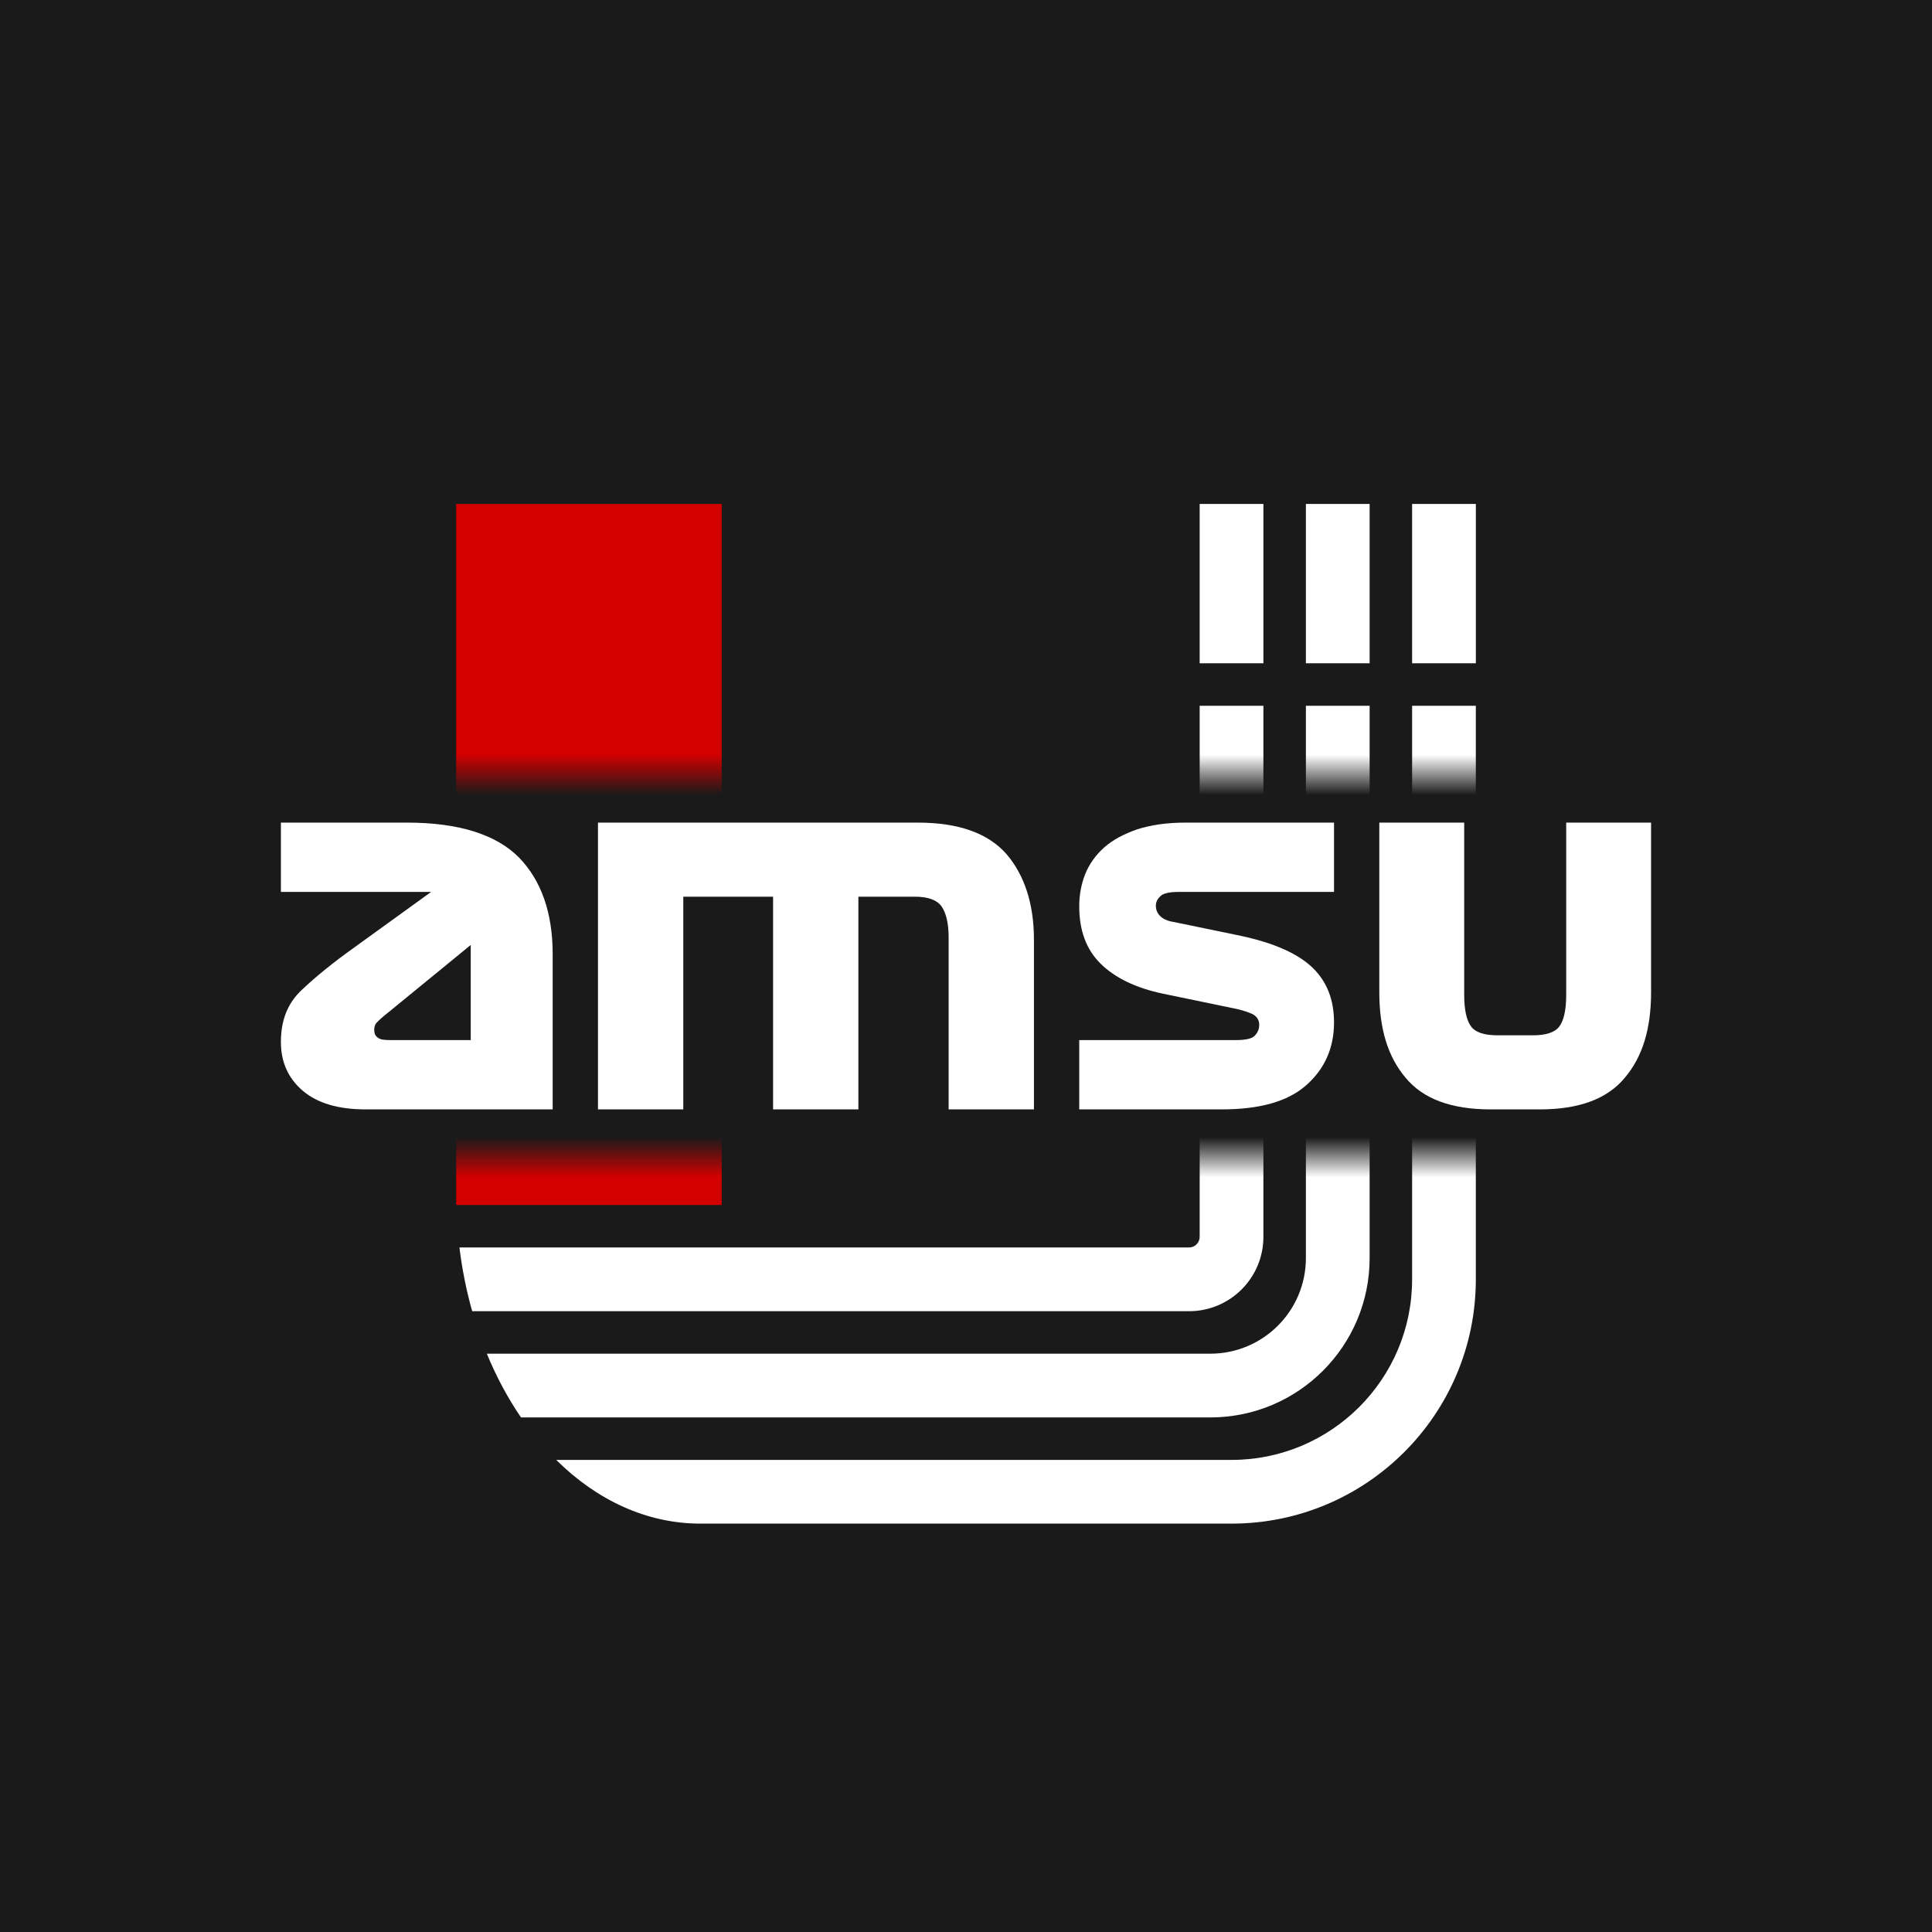 <svg width="96" height="96" viewBox="0 0 96 96" fill="none" xmlns="http://www.w3.org/2000/svg">
<rect width="96" height="96" fill="#1A1A1A"/>
<mask id="mask0_112_4200" style="mask-type:alpha" maskUnits="userSpaceOnUse" x="10" y="10" width="76" height="76">
<path fill-rule="evenodd" clip-rule="evenodd" d="M86 10H10V86H86V10ZM84.417 38.5H11.583V57.5H84.417V38.5Z" fill="#FF0000"/>
</mask>
<g mask="url(#mask0_112_4200)">
<path d="M35.861 25.042H22.667V59.875H35.861V25.042Z" fill="#D20000"/>
<path d="M61.194 75.708C67.899 75.708 73.333 70.274 73.333 63.569V35.069H70.167V63.569C70.167 68.525 66.15 72.542 61.194 72.542H27.637C29.646 74.533 32.124 75.708 34.806 75.708H61.194Z" fill="white"/>
<path d="M25.888 70.431H60.139C64.511 70.431 68.056 66.886 68.056 62.514V35.069H64.889V62.514C64.889 65.137 62.762 67.264 60.139 67.264H24.191C24.663 68.411 25.234 69.474 25.888 70.431Z" fill="white"/>
<path d="M23.463 65.153H59.083C61.124 65.153 62.778 63.499 62.778 61.458V35.069H59.611V61.458C59.611 61.75 59.375 61.986 59.083 61.986H22.829C22.963 63.082 23.177 64.141 23.463 65.153Z" fill="white"/>
<rect x="64.889" y="32.958" width="7.917" height="3.167" transform="rotate(-90 64.889 32.958)" fill="white"/>
<rect x="70.167" y="32.958" width="7.917" height="3.167" transform="rotate(-90 70.167 32.958)" fill="white"/>
<rect x="59.611" y="32.958" width="7.917" height="3.167" transform="rotate(-90 59.611 32.958)" fill="white"/>
</g>
<path d="M29.713 55.125V40.875H45.598C47.628 40.875 49.1 41.398 50.015 42.443C50.907 43.487 51.376 44.913 51.376 46.694V55.125H47.137V46.575C47.137 45.862 47.003 45.34 46.78 45.031C46.557 44.722 46.111 44.556 45.464 44.556H42.653V55.125H38.414V44.556H33.952V55.125H29.713Z" fill="white"/>
<path d="M61.466 50.138L57.794 49.377C56.443 49.093 55.406 48.594 54.685 47.881C53.965 47.169 53.627 46.219 53.627 45.031C53.627 44.485 53.717 43.962 53.92 43.44C54.122 42.941 54.438 42.49 54.866 42.11C55.294 41.73 55.834 41.445 56.51 41.208C57.186 40.994 57.974 40.875 58.898 40.875H66.287V44.319H58.56C58.11 44.319 57.794 44.39 57.659 44.532C57.501 44.675 57.434 44.841 57.434 45.008C57.434 45.197 57.501 45.364 57.636 45.506C57.772 45.649 57.997 45.767 58.335 45.815L61.669 46.504C63.313 46.86 64.485 47.383 65.206 48.071C65.926 48.76 66.287 49.663 66.287 50.803C66.287 52.085 65.814 53.13 64.89 53.938C63.967 54.745 62.57 55.125 60.7 55.125H53.627V51.681H61.421C61.894 51.681 62.209 51.61 62.345 51.468C62.48 51.325 62.57 51.159 62.57 50.921C62.57 50.684 62.457 50.517 62.255 50.399C62.052 50.304 61.782 50.209 61.466 50.138Z" fill="white"/>
<path d="M27.462 47.406V55.125H18.166C16.808 55.125 15.768 54.816 15.044 54.199C14.32 53.581 13.958 52.774 13.958 51.776C13.958 50.684 14.298 49.829 15.021 49.164C15.723 48.499 16.582 47.81 17.578 47.097L21.423 44.319H13.958V40.875H20.224C22.803 40.875 24.657 41.469 25.788 42.609C26.897 43.749 27.462 45.364 27.462 47.406ZM19.387 51.681H23.391V46.955L19.297 50.304C19.025 50.517 18.844 50.684 18.754 50.779C18.641 50.874 18.595 51.016 18.595 51.159C18.595 51.349 18.641 51.468 18.776 51.562C18.889 51.657 19.093 51.681 19.387 51.681Z" fill="white"/>
<path d="M74.065 55.125H76.514C78.468 55.125 79.866 54.602 80.732 53.557C81.62 52.513 82.041 51.111 82.041 49.306V40.875H77.824V49.425C77.824 50.161 77.713 50.684 77.491 50.992C77.269 51.301 76.825 51.444 76.159 51.444H74.42C73.754 51.444 73.31 51.301 73.088 50.992C72.866 50.684 72.755 50.161 72.755 49.425V40.875H68.537V49.306C68.537 51.111 68.959 52.513 69.847 53.557C70.713 54.602 72.111 55.125 74.065 55.125Z" fill="white"/>
</svg>
